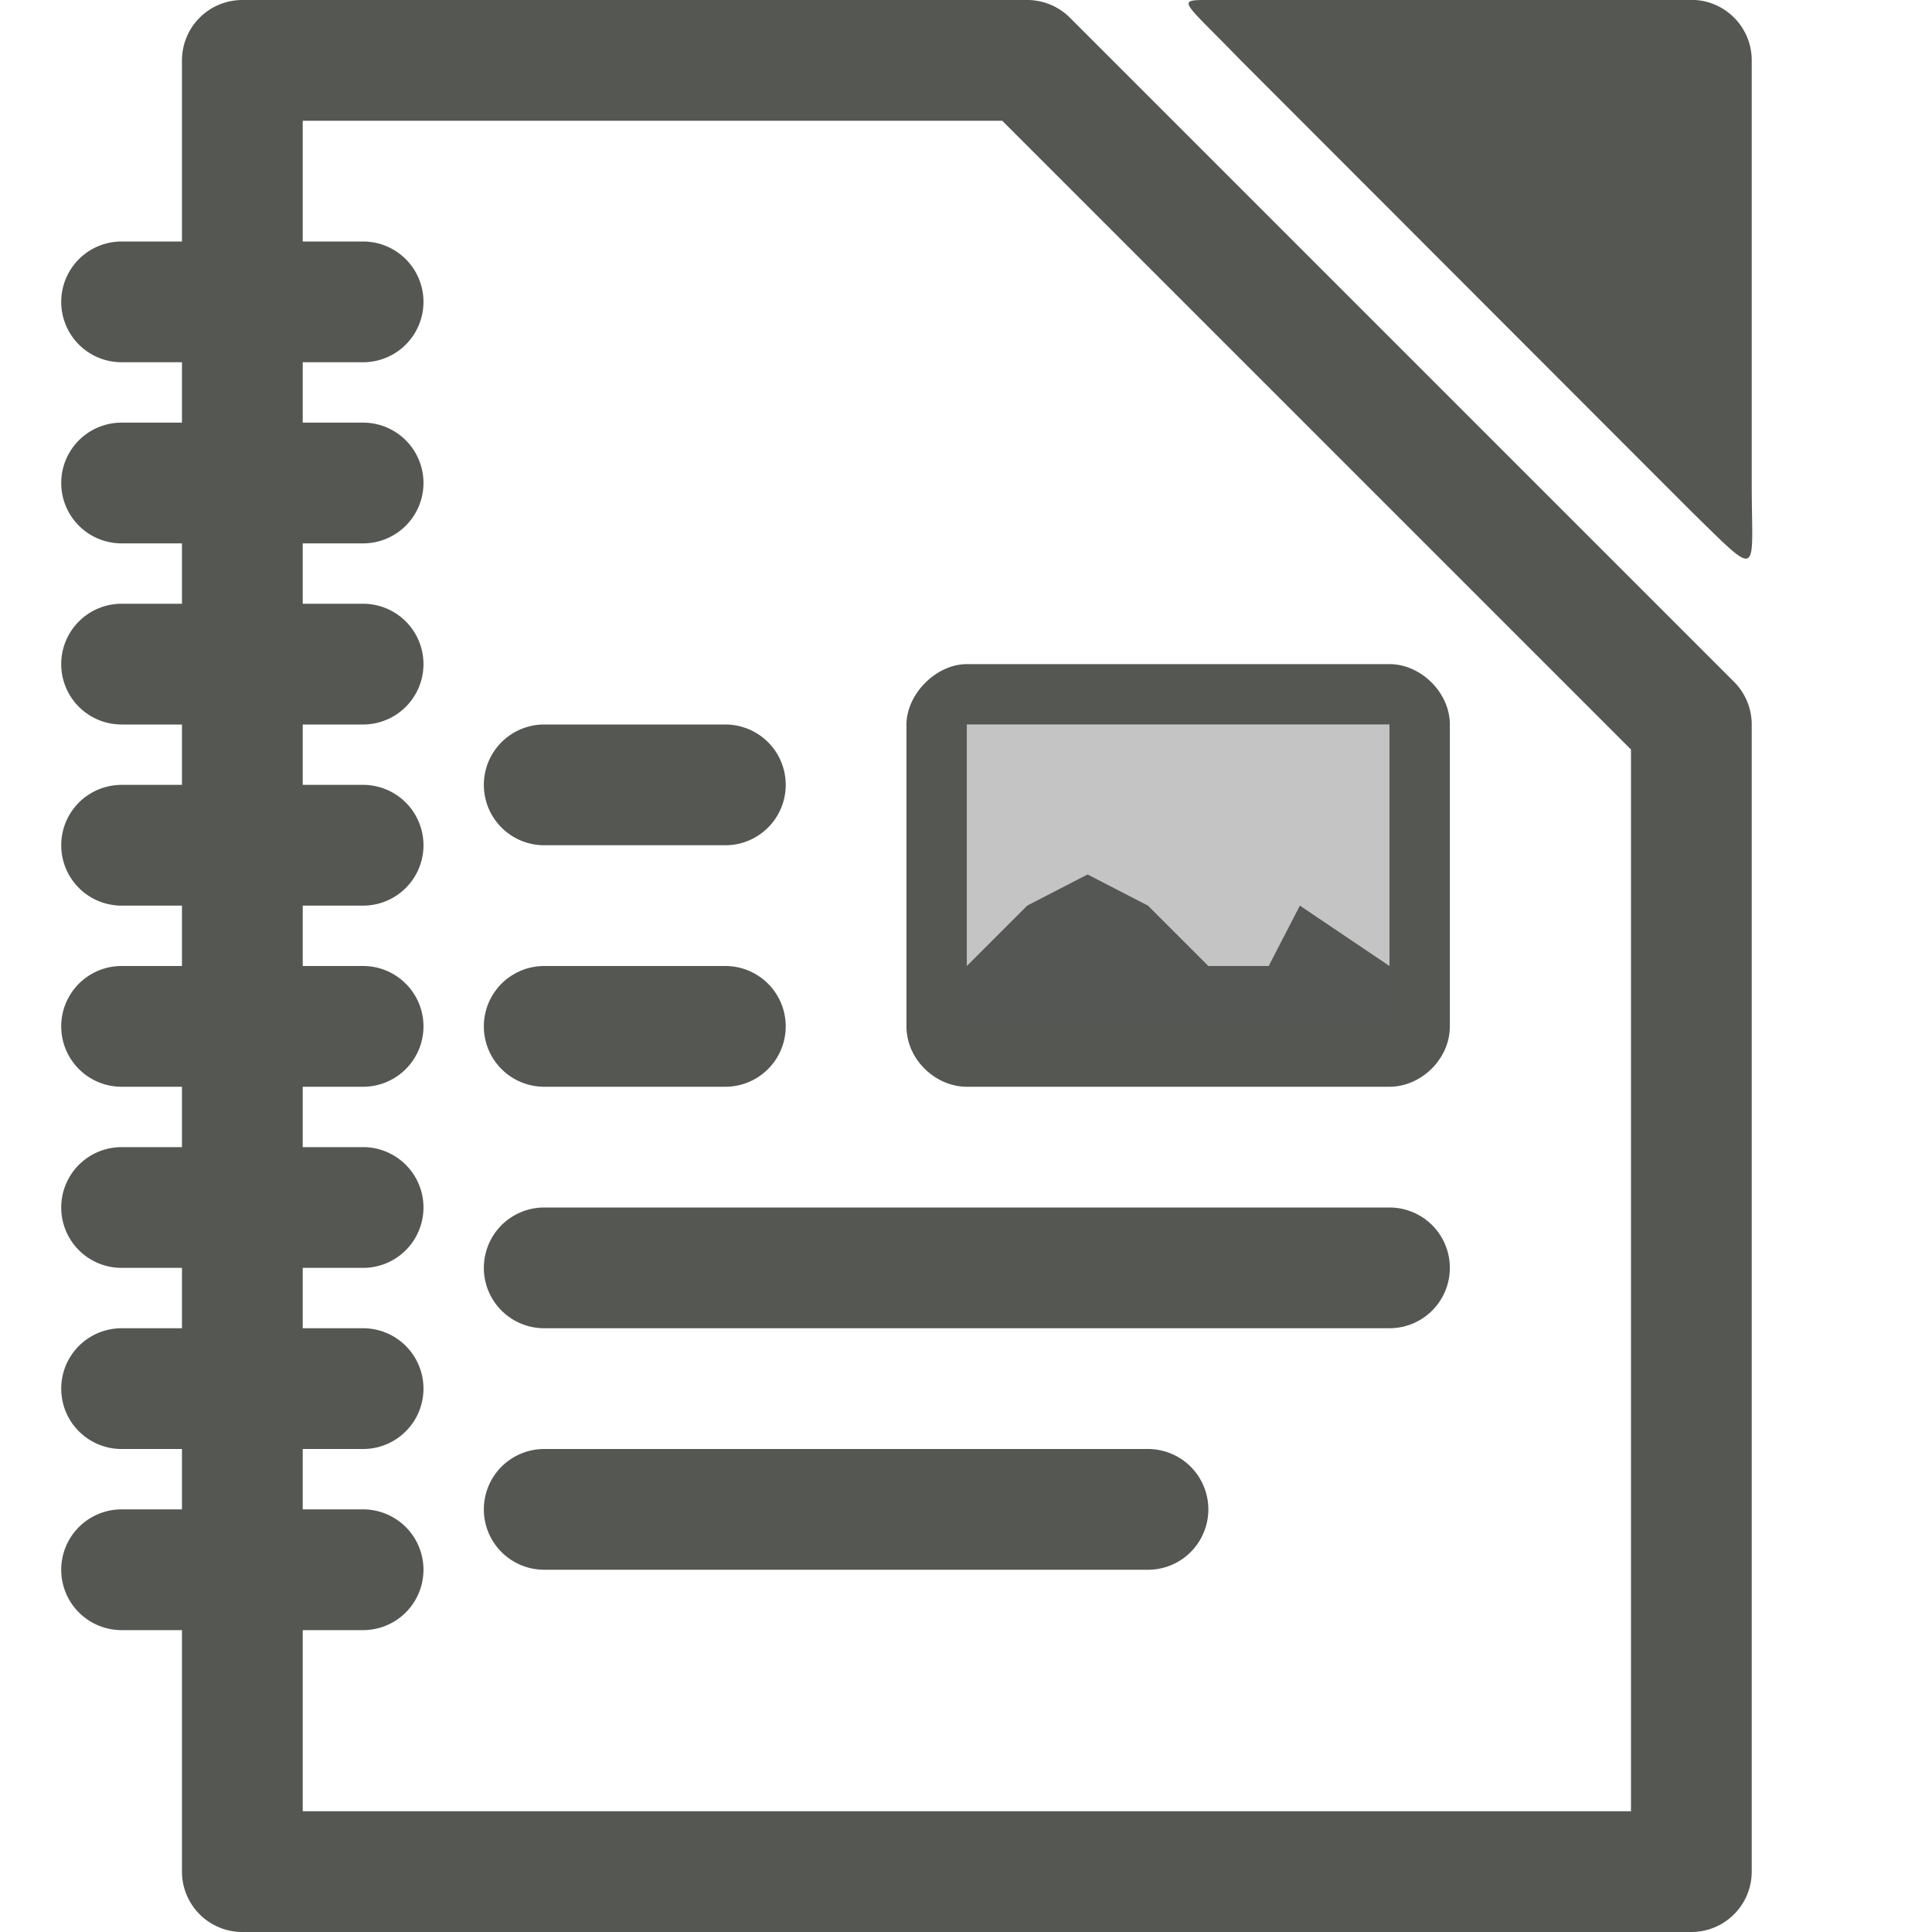 <svg viewBox="0 0 32 32" xmlns="http://www.w3.org/2000/svg"><g fill="#555753"><path d="m28.014-.002-8 .002c-.547 0-.433 0 .537 1l7.463 7.471c1.172 1.145 1 1.068 1-.471v-7.002c-0-.552-.448-1-1-1zm-24.0.002a1 1 0 0 0 -1 1v3h-1a1 1 0 1 0 0 2h1v1h-1a1 1 0 1 0 0 2h1v1h-1a1 1 0 1 0 0 2h1v1h-1a1 1 0 1 0 0 2h1v1h-1a1 1 0 1 0 0 2h1v1h-1a1 1 0 1 0 0 2h1v1h-1a1 1 0 1 0 0 2h1v1h-1a1 1 0 1 0 0 2h1v4a1 1 0 0 0 1 1h24a1 1 0 0 0 1-1v-19a1 1 0 0 0 -.293-.707l-11-11a1 1 0 0 0 -.707-.293zm1 2h11.586l10.414 10.414v17.586h-22v-3h1a1 1 0 1 0 0-2h-1v-1h1a1 1 0 1 0 0-2h-1v-1h1a1 1 0 1 0 0-2h-1v-1h1a1 1 0 1 0 0-2h-1v-1h1a1 1 0 1 0 0-2h-1v-1h1a1 1 0 1 0 0-2h-1v-1h1a1 1 0 1 0 0-2h-1v-1h1a1 1 0 1 0 0-2h-1zm11 9c-.511 0-1 .5-1 1v5c0 .55.482 1 1 1h7c.523 0 1-.457 1-1v-5c0-.53-.481-1-1-1zm-7 1a1 1 0 1 0 0 2h3a1 1 0 1 0 0-2zm7 0h7v4l-1.484-1-.516 1h-1l-1-1-1-.516-1 .516-1 1zm-7 4a1 1 0 1 0 0 2h3a1 1 0 1 0 0-2zm0 4a1 1 0 1 0 0 2h14a1 1 0 1 0 0-2zm0 4a1 1 0 1 0 0 2h10a1 1 0 1 0 0-2z"/><path d="m16.014 12v5h7v-5z" opacity=".35"/></g></svg>
